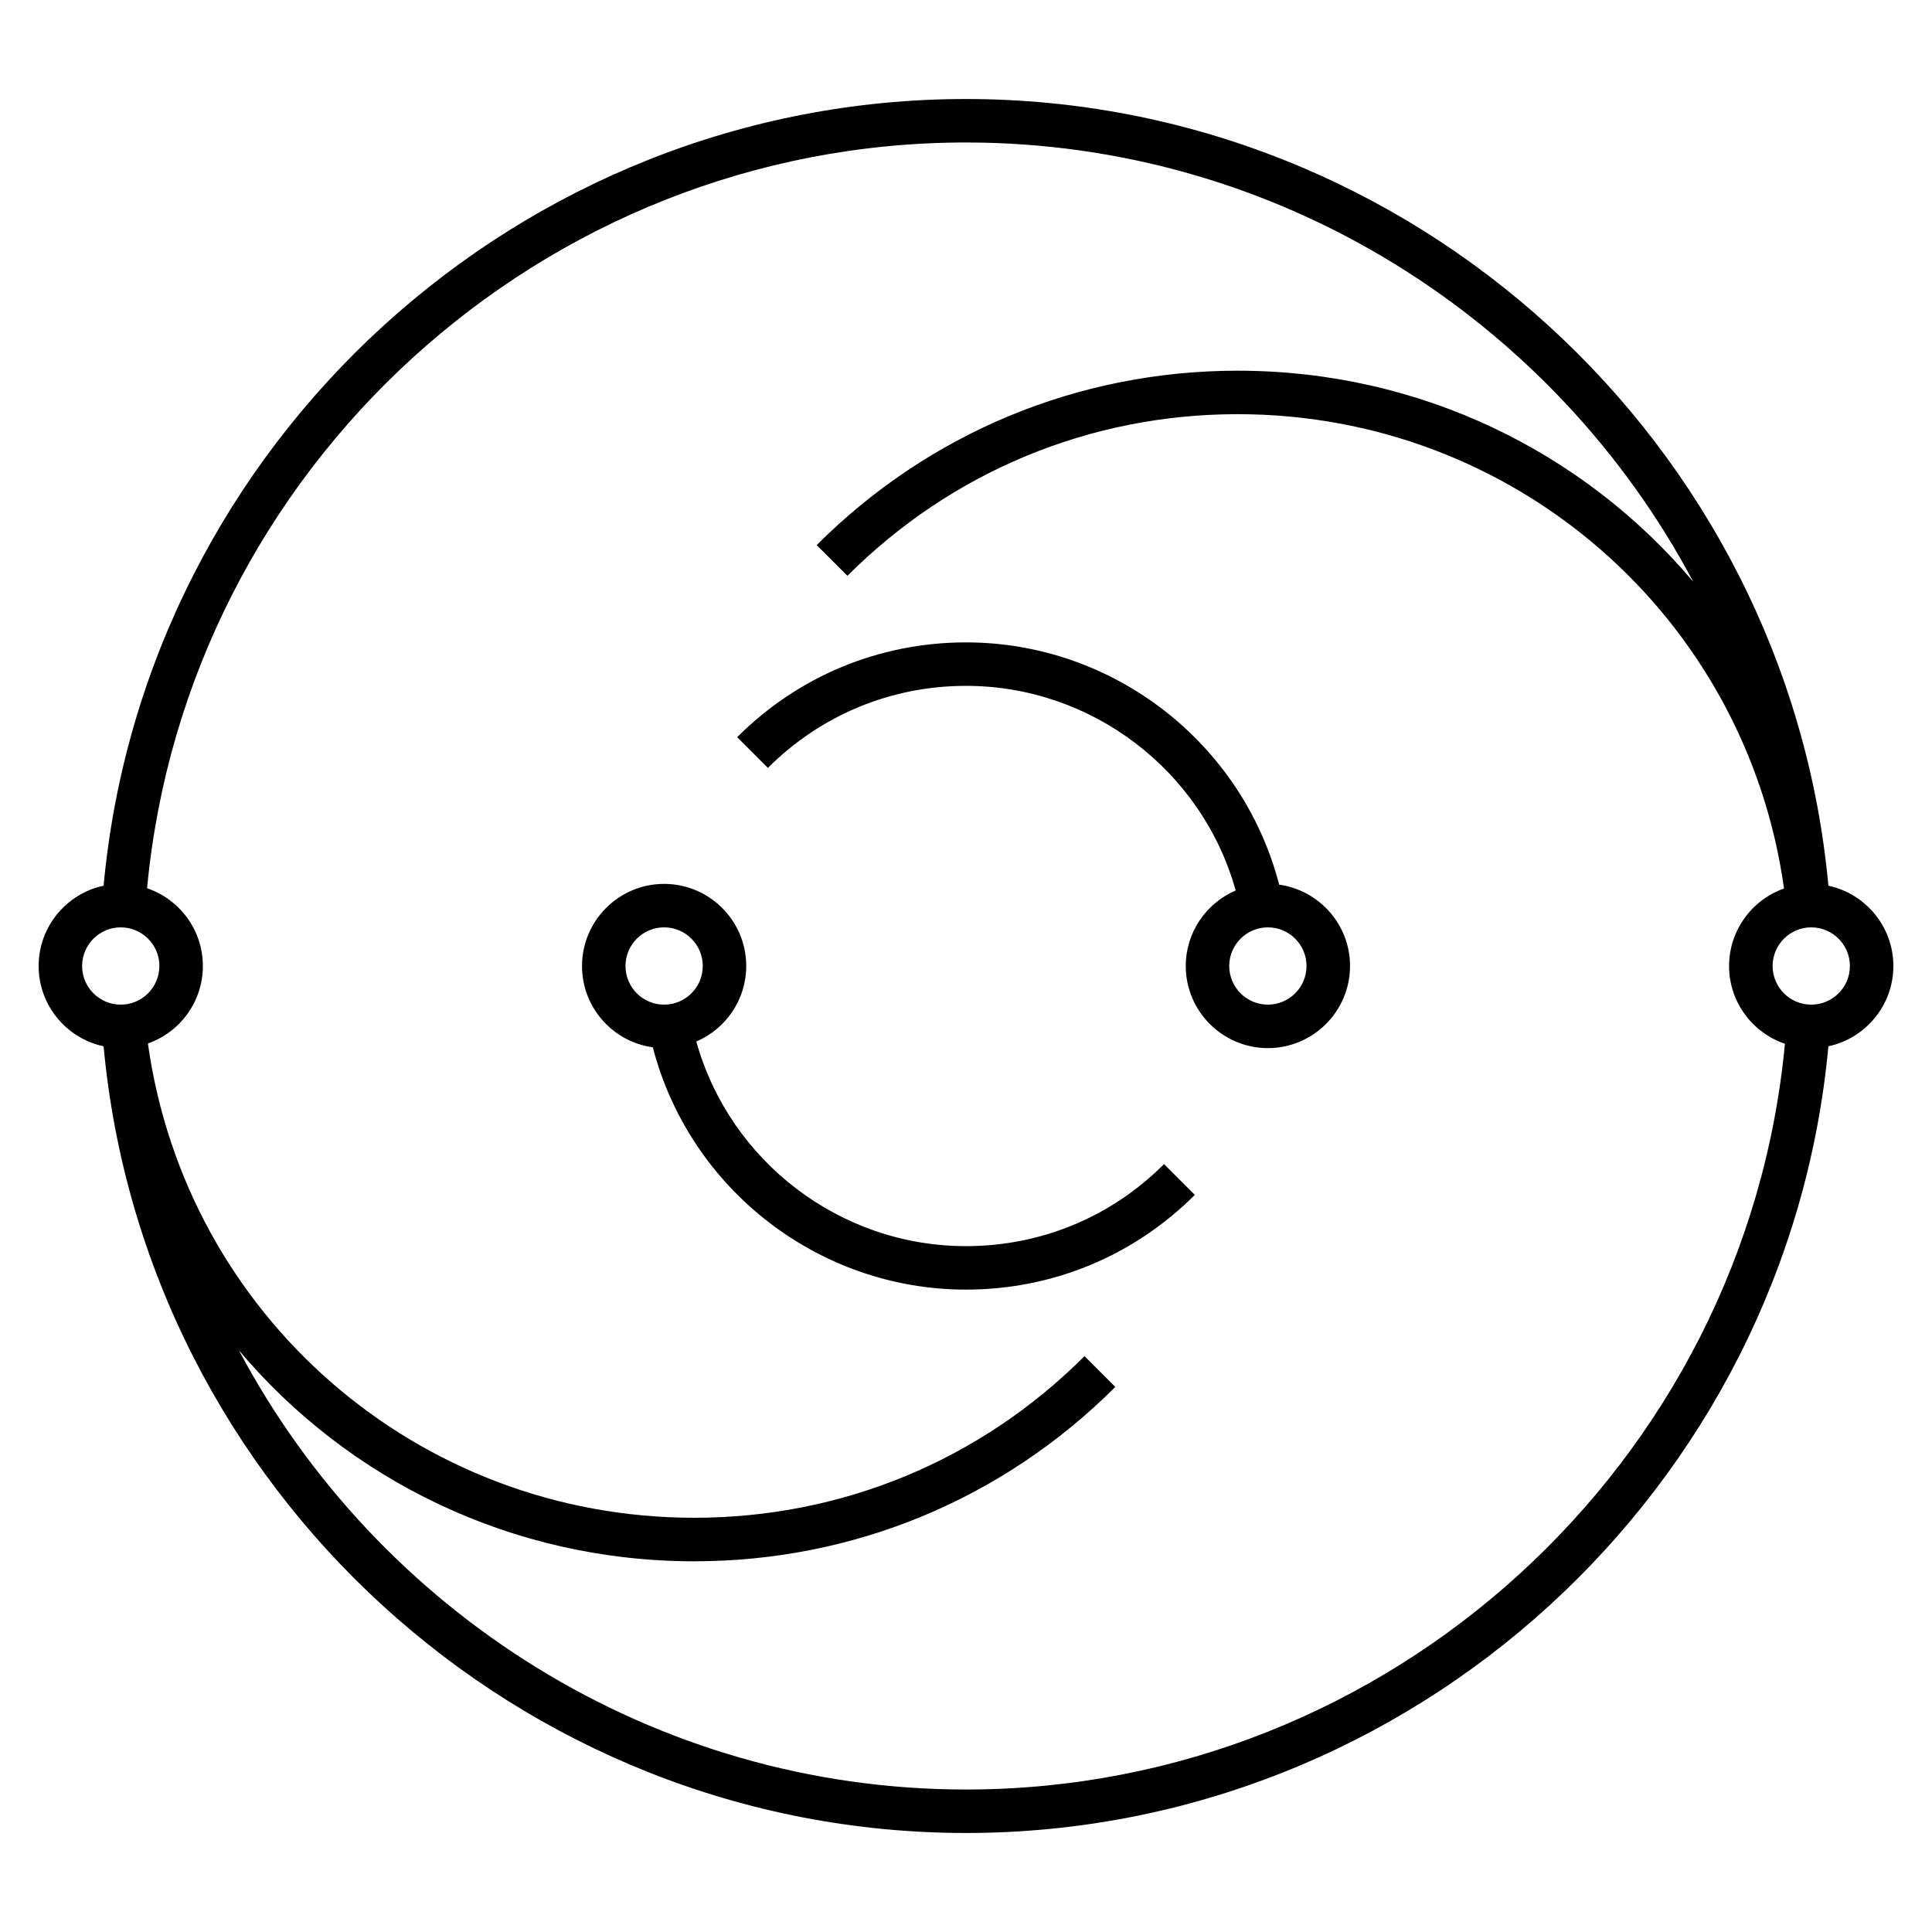 <?xml version="1.0" encoding="iso-8859-1"?>
<!-- Generator: Adobe Illustrator 27.5.0, SVG Export Plug-In . SVG Version: 6.00 Build 0)  -->
<svg version="1.1" id="Layer_1" xmlns="http://www.w3.org/2000/svg" xmlns:xlink="http://www.w3.org/1999/xlink" x="0px" y="0px"
	 viewBox="0 0 32 32" style="enable-background:new 0 0 32 32;" xml:space="preserve">
<path id="data--science_00000082341717791458674230000013608163702296996540_" d="M16,30.36c-7.393,0-13.606-5.698-14.284-13.03
	C1.102,17.199,0.64,16.653,0.64,16s0.462-1.199,1.076-1.33C2.394,7.338,8.607,1.64,16,1.64c7.394,0,13.607,5.698,14.284,13.03
	c0.613,0.131,1.076,0.677,1.076,1.33s-0.463,1.199-1.076,1.33C29.607,24.662,23.394,30.36,16,30.36z M3.957,22.366
	C6.258,26.7,10.825,29.64,16,29.64c7.014,0,12.91-5.399,13.564-12.352c-0.537-0.182-0.925-0.69-0.925-1.288
	c0-0.592,0.381-1.097,0.91-1.284c-0.629-4.502-4.463-7.856-9.05-7.856c-2.441,0-4.737,0.951-6.463,2.677l-0.509-0.509
	C15.39,7.166,17.866,6.14,20.5,6.14c3.017,0,5.731,1.345,7.545,3.495C25.743,5.3,21.176,2.36,16,2.36
	c-7.014,0-12.91,5.399-13.564,12.352C2.973,14.894,3.36,15.402,3.36,16c0,0.592-0.38,1.098-0.91,1.283
	c0.629,4.503,4.462,7.856,9.05,7.856c2.441,0,4.737-0.95,6.463-2.677l0.51,0.51c-1.863,1.862-4.339,2.888-6.973,2.888
	C8.484,25.86,5.77,24.516,3.957,22.366z M30,15.36c-0.353,0-0.64,0.287-0.64,0.64s0.287,0.64,0.64,0.64s0.64-0.287,0.64-0.64
	S30.353,15.36,30,15.36z M2,15.36c-0.353,0-0.64,0.287-0.64,0.64S1.647,16.64,2,16.64S2.64,16.353,2.64,16S2.353,15.36,2,15.36z
	 M16,21.36c-2.445,0-4.58-1.671-5.187-4.013C10.151,17.256,9.64,16.687,9.64,16c0-0.75,0.61-1.36,1.36-1.36s1.36,0.61,1.36,1.36
	c0,0.561-0.341,1.043-0.827,1.251c0.554,1.983,2.379,3.389,4.467,3.389c1.24,0,2.405-0.482,3.28-1.359l0.51,0.51
	C18.778,20.803,17.433,21.36,16,21.36z M11,15.36c-0.353,0-0.64,0.287-0.64,0.64s0.287,0.64,0.64,0.64s0.64-0.287,0.64-0.64
	S11.353,15.36,11,15.36z M21,17.36c-0.75,0-1.36-0.61-1.36-1.36c0-0.561,0.342-1.043,0.827-1.251
	C19.913,12.766,18.088,11.36,16,11.36c-1.24,0-2.405,0.483-3.281,1.359L12.21,12.21c1.012-1.013,2.358-1.57,3.79-1.57
	c2.445,0,4.58,1.67,5.187,4.013c0.662,0.091,1.174,0.661,1.174,1.347C22.36,16.75,21.75,17.36,21,17.36z M21,15.36
	c-0.353,0-0.64,0.287-0.64,0.64s0.287,0.64,0.64,0.64s0.64-0.287,0.64-0.64S21.353,15.36,21,15.36z"/>
<rect id="_Transparent_Rectangle" style="fill:none;" width="32" height="32"/>
</svg>
